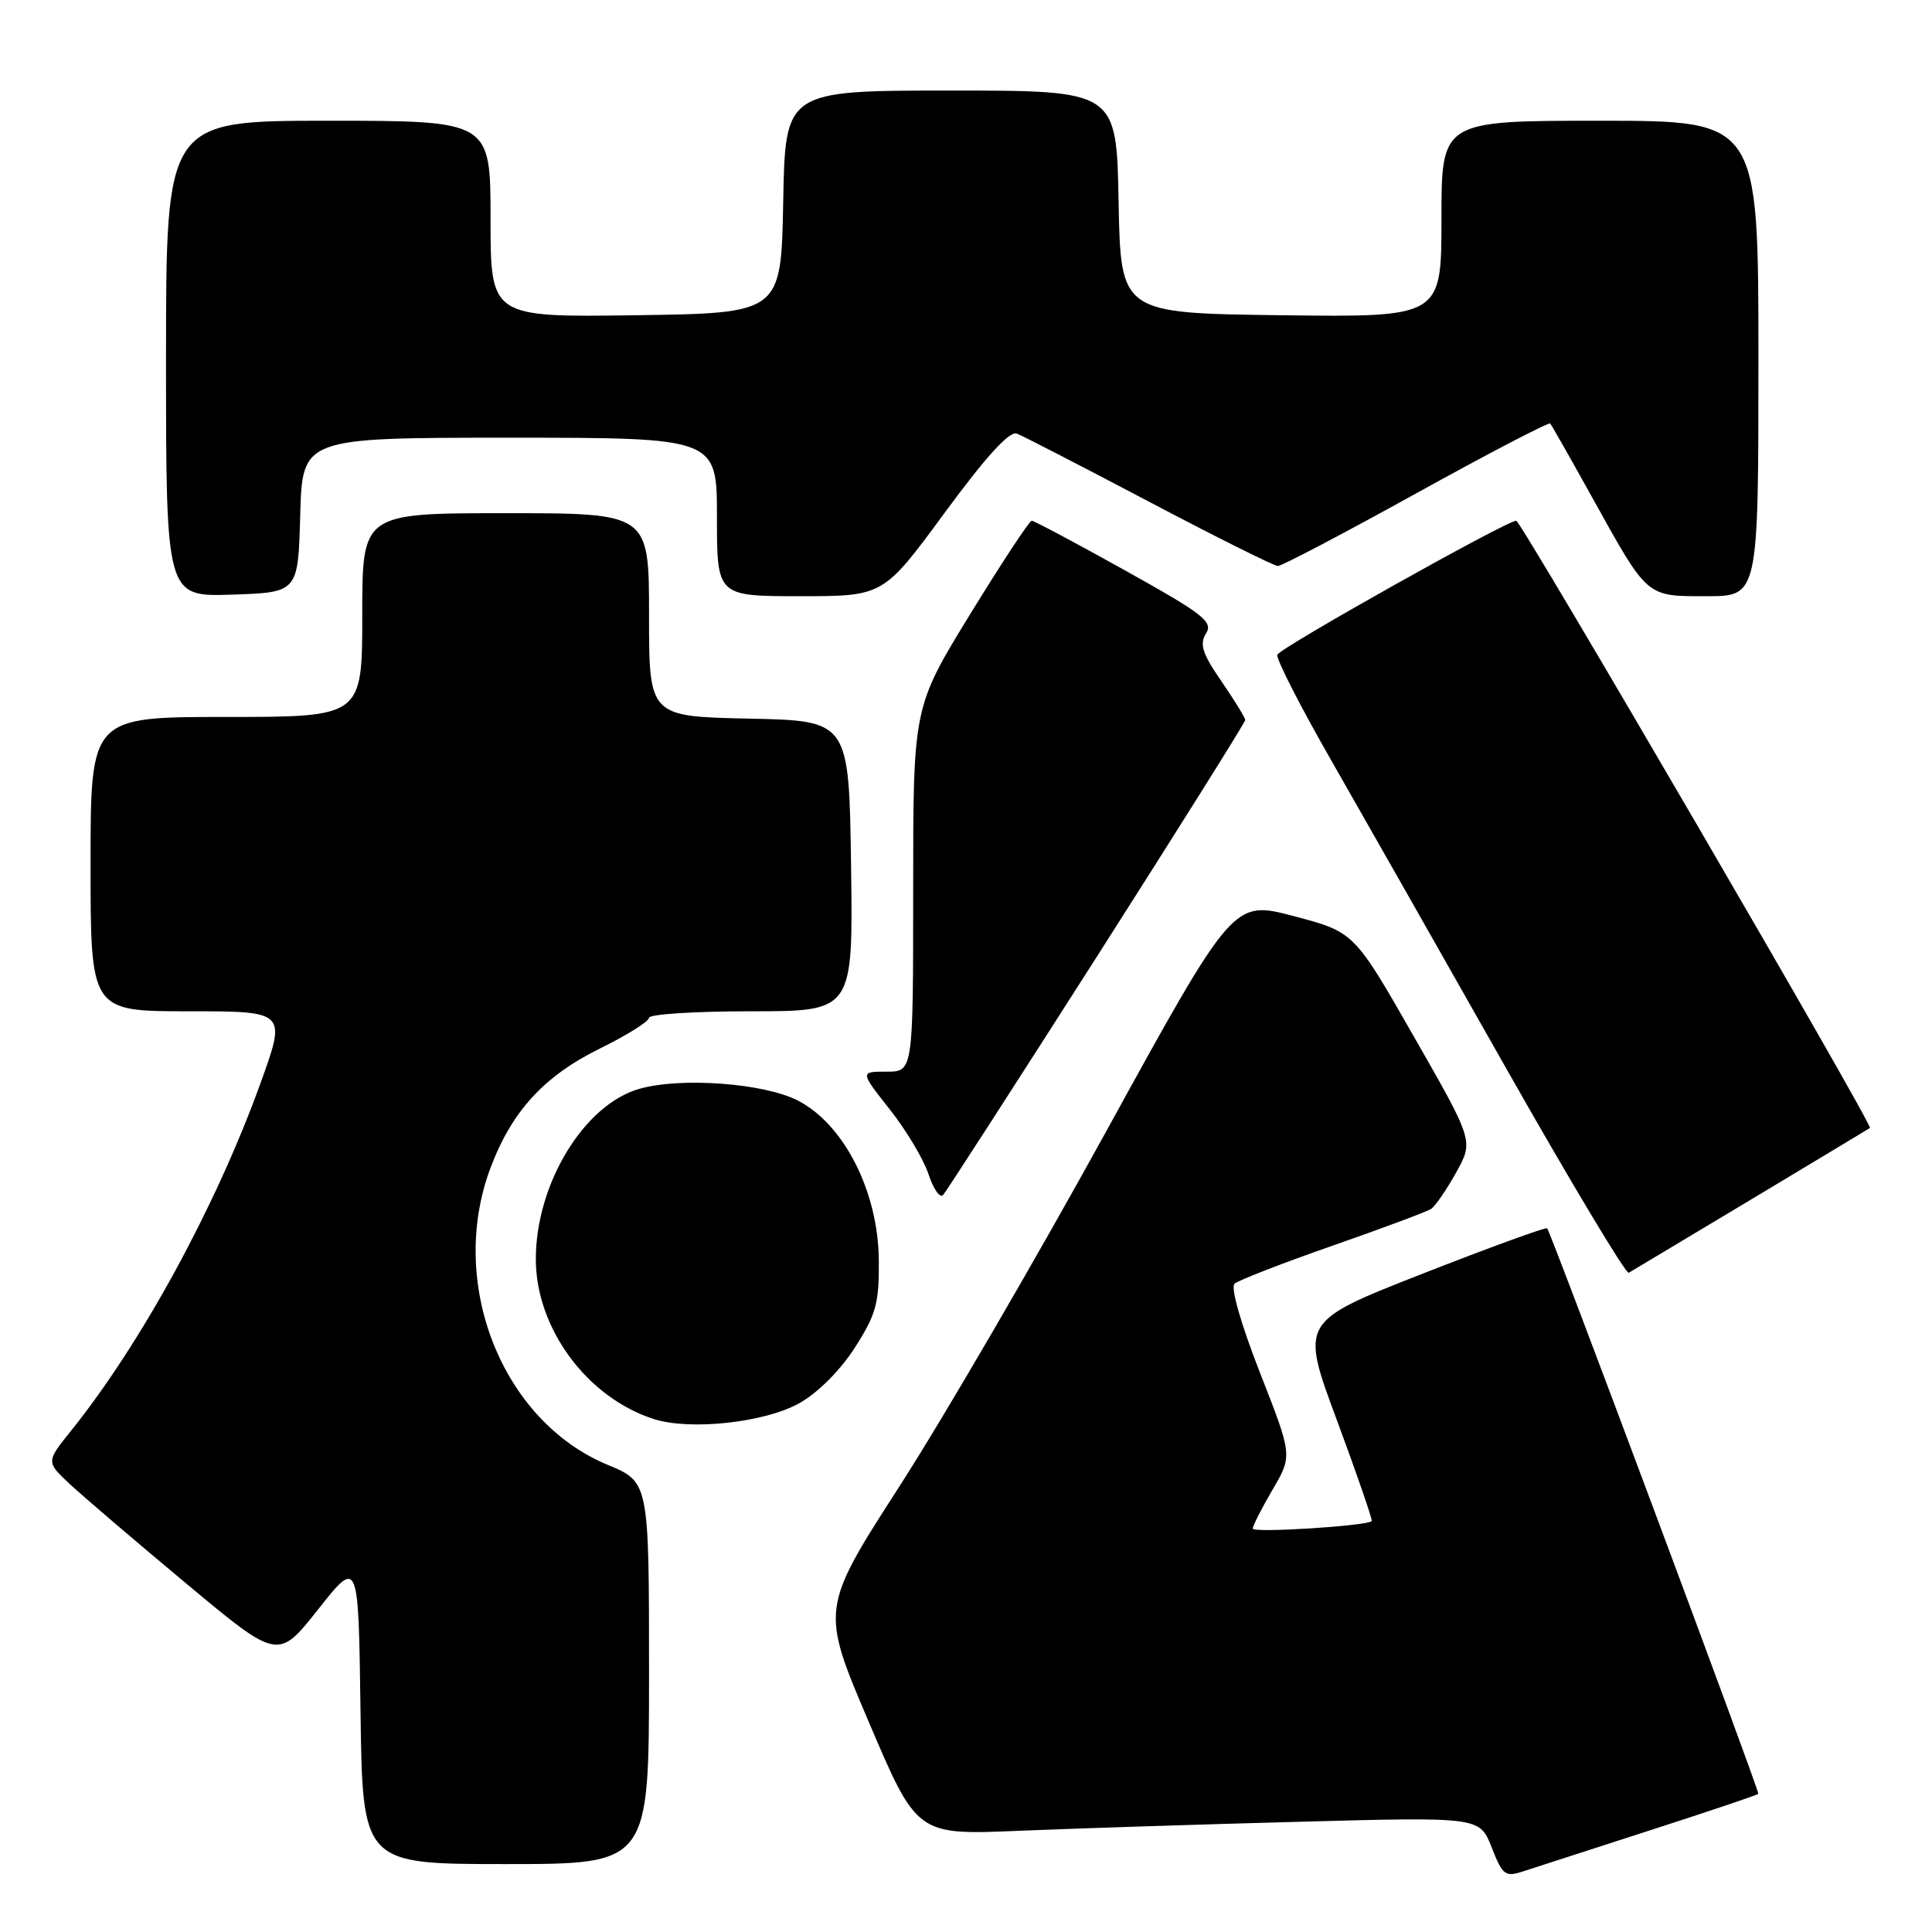 <?xml version="1.0" encoding="UTF-8" standalone="no"?>
<!DOCTYPE svg PUBLIC "-//W3C//DTD SVG 1.1//EN" "http://www.w3.org/Graphics/SVG/1.1/DTD/svg11.dtd" >
<svg xmlns="http://www.w3.org/2000/svg" xmlns:xlink="http://www.w3.org/1999/xlink" version="1.1" viewBox="0 0 256 256">
 <g >
 <path fill="currentColor"
d=" M 218.75 242.49 C 226.59 239.96 233.00 237.80 232.99 237.69 C 232.93 236.73 205.38 162.95 205.00 162.75 C 204.72 162.62 197.25 165.34 188.40 168.81 C 172.29 175.13 172.29 175.13 177.16 188.22 C 179.83 195.42 181.90 201.42 181.76 201.56 C 181.07 202.20 166.00 203.15 166.00 202.55 C 166.00 202.17 167.18 199.84 168.63 197.37 C 171.26 192.88 171.26 192.88 166.96 181.91 C 164.42 175.42 163.04 170.60 163.58 170.10 C 164.09 169.65 169.92 167.38 176.54 165.07 C 183.17 162.76 189.05 160.56 189.62 160.19 C 190.19 159.81 191.69 157.63 192.96 155.34 C 195.26 151.19 195.26 151.19 187.34 137.34 C 179.43 123.50 179.43 123.50 171.42 121.39 C 163.42 119.28 163.42 119.28 146.59 149.89 C 137.33 166.73 125.03 187.85 119.25 196.84 C 108.73 213.18 108.73 213.18 115.12 228.17 C 121.50 243.16 121.50 243.16 135.00 242.59 C 142.43 242.28 159.20 241.74 172.28 241.39 C 196.06 240.75 196.06 240.75 197.65 244.78 C 199.11 248.50 199.44 248.75 201.87 247.95 C 203.31 247.48 210.91 245.02 218.75 242.49 Z  M 86.00 221.68 C 86.00 196.37 86.00 196.37 80.50 194.09 C 66.50 188.28 59.28 170.01 64.98 154.79 C 67.81 147.24 72.08 142.58 79.54 138.91 C 83.09 137.16 86.00 135.34 86.00 134.86 C 86.00 134.39 92.08 134.00 99.52 134.00 C 113.04 134.00 113.04 134.00 112.77 114.75 C 112.50 95.50 112.50 95.50 99.25 95.22 C 86.00 94.94 86.00 94.94 86.00 81.47 C 86.00 68.00 86.00 68.00 67.00 68.00 C 48.00 68.00 48.00 68.00 48.00 81.50 C 48.00 95.00 48.00 95.00 30.00 95.00 C 12.00 95.00 12.00 95.00 12.00 114.50 C 12.00 134.00 12.00 134.00 24.98 134.00 C 37.96 134.00 37.96 134.00 34.51 143.55 C 28.58 159.94 18.73 177.99 9.40 189.60 C 6.10 193.71 6.10 193.71 9.30 196.69 C 11.06 198.33 17.98 204.24 24.67 209.82 C 36.84 219.97 36.84 219.97 42.17 213.23 C 47.50 206.50 47.50 206.50 47.77 226.75 C 48.04 247.00 48.04 247.00 67.02 247.00 C 86.00 247.00 86.00 247.00 86.00 221.68 Z  M 105.92 185.93 C 108.37 184.55 111.35 181.57 113.27 178.57 C 116.09 174.18 116.49 172.70 116.45 167.02 C 116.38 157.93 111.87 149.01 105.74 145.84 C 101.27 143.53 90.33 142.71 84.77 144.26 C 77.41 146.32 71.00 156.84 71.00 166.84 C 71.00 176.00 77.78 185.19 86.63 188.03 C 91.46 189.58 101.34 188.50 105.92 185.93 Z  M 232.00 158.96 C 240.53 153.84 247.62 149.57 247.78 149.46 C 248.24 149.15 201.55 69.00 200.91 69.00 C 199.62 69.00 169.54 85.87 169.25 86.76 C 169.07 87.28 172.25 93.51 176.31 100.60 C 180.37 107.70 190.76 125.99 199.41 141.27 C 208.06 156.54 215.45 168.86 215.82 168.65 C 216.19 168.44 223.47 164.08 232.00 158.96 Z  M 145.36 126.73 C 156.16 109.80 165.00 95.70 165.00 95.41 C 165.00 95.11 163.58 92.80 161.85 90.28 C 159.31 86.60 158.92 85.36 159.80 83.94 C 160.78 82.39 159.50 81.39 149.09 75.59 C 142.58 71.96 137.01 69.00 136.71 69.00 C 136.40 69.00 132.74 74.56 128.57 81.35 C 121.00 93.69 121.00 93.69 121.00 117.85 C 121.00 142.00 121.00 142.00 117.48 142.00 C 113.95 142.00 113.95 142.00 117.89 146.99 C 120.06 149.73 122.37 153.59 123.03 155.58 C 123.68 157.56 124.55 158.81 124.97 158.34 C 125.38 157.88 134.56 143.65 145.36 126.73 Z  M 39.78 68.25 C 40.07 58.00 40.07 58.00 67.53 58.00 C 95.00 58.00 95.00 58.00 95.00 68.50 C 95.00 79.00 95.00 79.00 106.02 79.00 C 117.05 79.00 117.05 79.00 125.17 67.95 C 130.64 60.51 133.76 57.08 134.73 57.45 C 135.51 57.75 143.41 61.82 152.29 66.50 C 161.16 71.17 168.83 75.00 169.33 75.00 C 169.83 75.00 178.08 70.67 187.66 65.37 C 197.24 60.07 205.23 55.91 205.41 56.12 C 205.60 56.33 208.12 60.77 211.02 66.00 C 218.40 79.28 218.07 79.00 226.15 79.00 C 233.00 79.00 233.00 79.00 233.00 47.50 C 233.00 16.00 233.00 16.00 212.00 16.00 C 191.00 16.00 191.00 16.00 191.00 29.02 C 191.00 42.04 191.00 42.04 169.75 41.77 C 148.50 41.50 148.50 41.50 148.22 26.75 C 147.95 12.00 147.95 12.00 126.00 12.00 C 104.05 12.00 104.05 12.00 103.78 26.75 C 103.50 41.50 103.50 41.50 84.25 41.77 C 65.00 42.04 65.00 42.04 65.00 29.02 C 65.00 16.00 65.00 16.00 43.50 16.00 C 22.00 16.00 22.00 16.00 22.00 47.54 C 22.00 79.08 22.00 79.08 30.75 78.79 C 39.50 78.50 39.50 78.50 39.78 68.25 Z "/>
</g>
</svg>